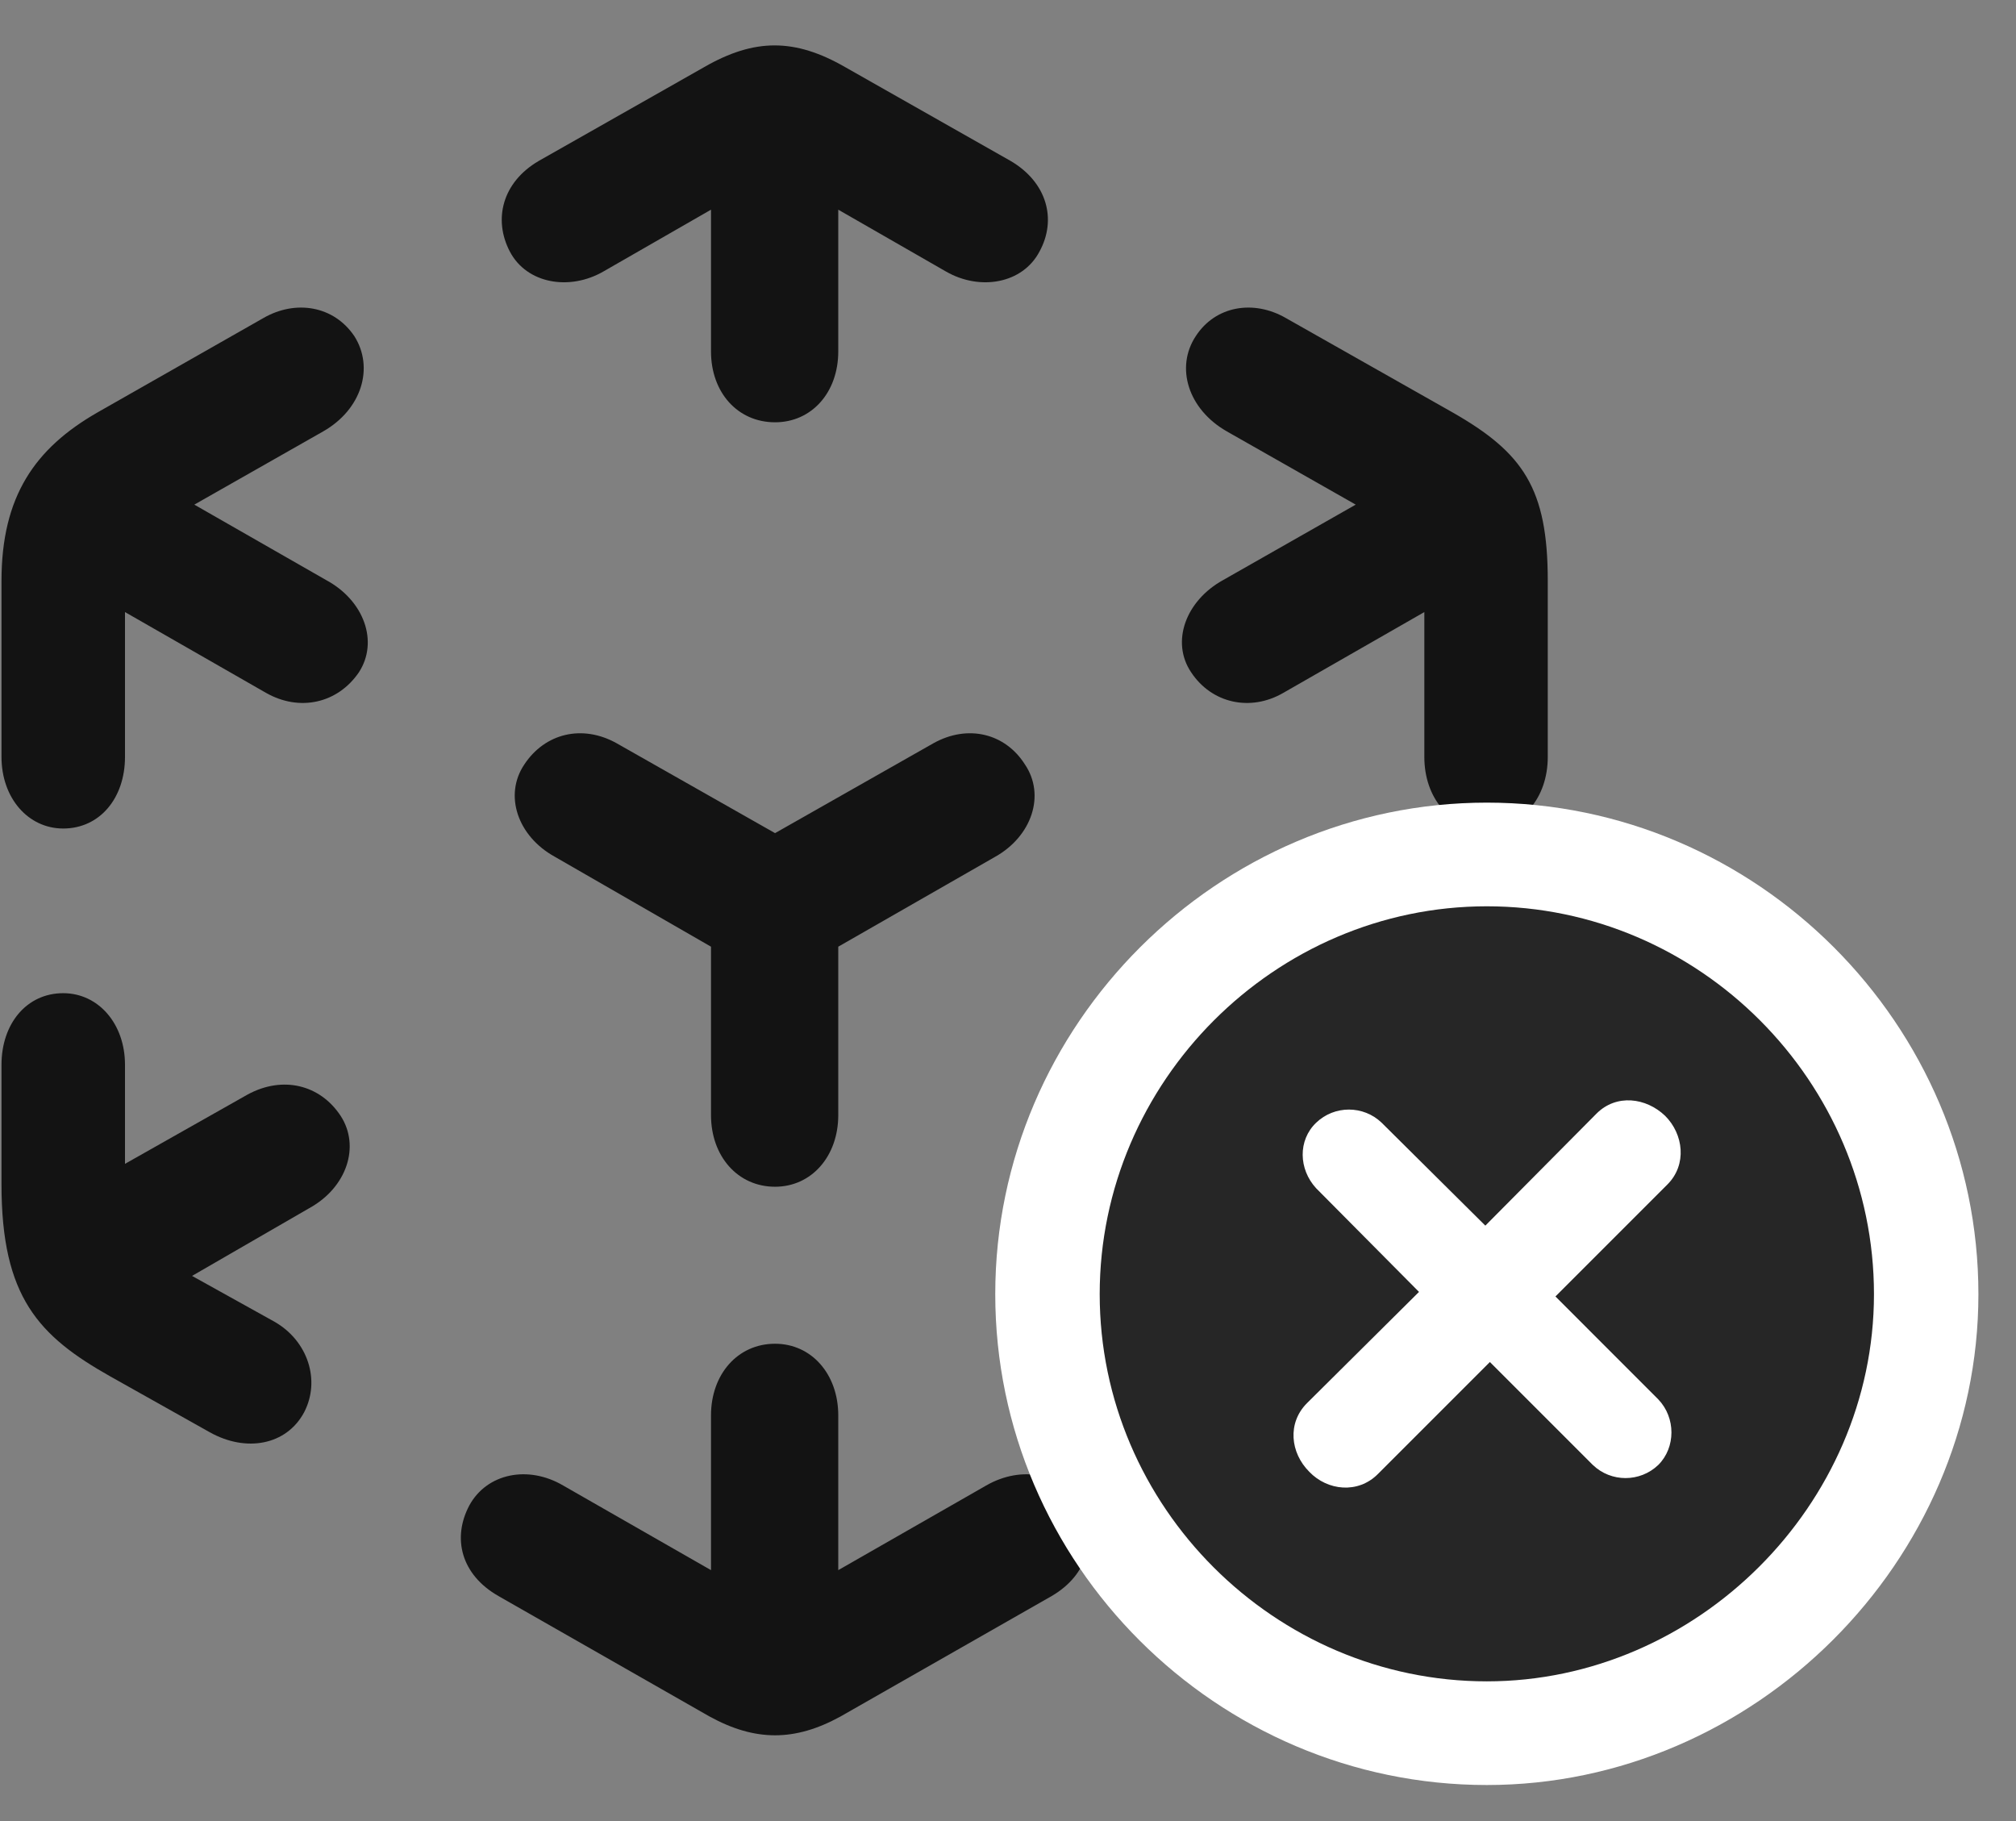 <svg width="31" height="28" viewBox="0 0 31 28" fill="none" xmlns="http://www.w3.org/2000/svg">
<rect x="0" y="0" width="31" height="28" fill="#808080" stroke="none"/>
<g clip-path="url(#clip0_2207_19928)">
<path d="M10.91 26.392C11.613 26.778 12.222 26.778 12.925 26.392L16.172 24.54C16.734 24.212 16.875 23.649 16.605 23.145C16.347 22.653 15.715 22.524 15.164 22.841L12.89 24.142V21.763C12.89 21.13 12.48 20.661 11.918 20.661C11.344 20.661 10.933 21.13 10.933 21.763V24.142L8.66 22.841C8.121 22.524 7.488 22.653 7.218 23.145C6.949 23.649 7.09 24.212 7.664 24.54L10.91 26.392ZM3.222 22.02C3.785 22.337 4.406 22.22 4.676 21.716C4.933 21.224 4.734 20.614 4.218 20.321L2.953 19.618L4.758 18.575C5.332 18.259 5.543 17.626 5.238 17.157C4.922 16.677 4.347 16.536 3.808 16.829L1.922 17.895V16.372C1.922 15.739 1.511 15.271 0.972 15.271C0.41 15.271 0.023 15.739 0.023 16.372V18.212C0.023 19.946 0.597 20.544 1.699 21.165L3.222 22.02ZM0.972 12.739C1.535 12.739 1.922 12.271 1.922 11.638V9.411L4.09 10.653C4.605 10.946 5.191 10.817 5.519 10.337C5.824 9.868 5.601 9.235 5.015 8.919L2.988 7.759L4.968 6.634C5.566 6.294 5.754 5.649 5.449 5.169C5.133 4.7 4.547 4.606 4.054 4.888L1.5 6.341C0.539 6.892 0.023 7.63 0.023 8.931V11.638C0.023 12.271 0.433 12.739 0.972 12.739ZM11.918 6.493C12.48 6.493 12.89 6.036 12.89 5.403V3.224L14.543 4.173C15.07 4.478 15.726 4.36 15.984 3.868C16.254 3.376 16.101 2.802 15.539 2.474L12.996 1.032C12.222 0.587 11.601 0.587 10.828 1.032L8.285 2.474C7.722 2.802 7.582 3.376 7.84 3.868C8.097 4.36 8.754 4.478 9.281 4.173L10.933 3.224V5.403C10.933 6.036 11.344 6.493 11.918 6.493ZM22.851 12.739C23.402 12.739 23.8 12.271 23.8 11.638V8.931C23.8 7.513 23.425 6.962 22.336 6.341L19.769 4.888C19.277 4.606 18.691 4.7 18.387 5.169C18.07 5.649 18.269 6.294 18.867 6.634L20.847 7.759L18.808 8.919C18.234 9.235 18 9.868 18.316 10.337C18.633 10.817 19.23 10.946 19.734 10.653L21.902 9.411V11.638C21.902 12.271 22.3 12.739 22.851 12.739ZM20.601 22.02L22.125 21.165C23.226 20.544 23.8 19.946 23.8 18.212V16.372C23.8 15.739 23.414 15.271 22.851 15.271C22.312 15.271 21.902 15.739 21.902 16.372V17.907L20.015 16.829C19.488 16.536 18.902 16.677 18.597 17.157C18.281 17.626 18.504 18.259 19.066 18.575L20.859 19.618L19.605 20.321C19.101 20.614 18.89 21.224 19.16 21.716C19.418 22.22 20.05 22.337 20.601 22.02ZM11.918 18.247C12.48 18.247 12.89 17.778 12.89 17.145V14.556L15.304 13.173C15.867 12.857 16.078 12.224 15.761 11.755C15.457 11.274 14.883 11.134 14.355 11.427L11.918 12.81L9.48 11.427C8.953 11.134 8.379 11.274 8.062 11.755C7.746 12.224 7.957 12.857 8.531 13.173L10.933 14.556V17.145C10.933 17.778 11.344 18.247 11.918 18.247Z" fill="black" fill-opacity="0.85"/>
<path d="M22.863 27.446C26.976 27.446 30.422 24.013 30.422 19.899C30.422 15.751 27.012 12.341 22.863 12.341C18.726 12.341 15.304 15.751 15.304 19.899C15.304 24.048 18.715 27.446 22.863 27.446Z" fill="white"/>
<path d="M22.863 25.852C26.086 25.852 28.816 23.145 28.816 19.899C28.816 16.63 26.133 13.935 22.863 13.935C19.605 13.935 16.91 16.63 16.91 19.899C16.91 23.169 19.605 25.852 22.863 25.852Z" fill="black" fill-opacity="0.85"/>
<path d="M21.187 22.665C20.883 22.97 20.414 22.923 20.133 22.63C19.84 22.337 19.793 21.88 20.097 21.575L21.82 19.864L20.238 18.27C19.968 17.977 19.957 17.532 20.238 17.263C20.519 16.993 20.965 16.993 21.246 17.263L22.84 18.845L24.55 17.122C24.855 16.817 25.312 16.876 25.605 17.157C25.887 17.438 25.945 17.907 25.64 18.212L23.918 19.934L25.5 21.517C25.769 21.798 25.769 22.255 25.5 22.524C25.218 22.794 24.773 22.794 24.492 22.524L22.91 20.942L21.187 22.665Z" fill="white"/>
</g>
<defs>
<clipPath id="clip0_2207_19928">
<rect width="30.398" height="27.434" fill="white" transform="translate(0.023 0.013)"/>
</clipPath>
</defs>
</svg>
